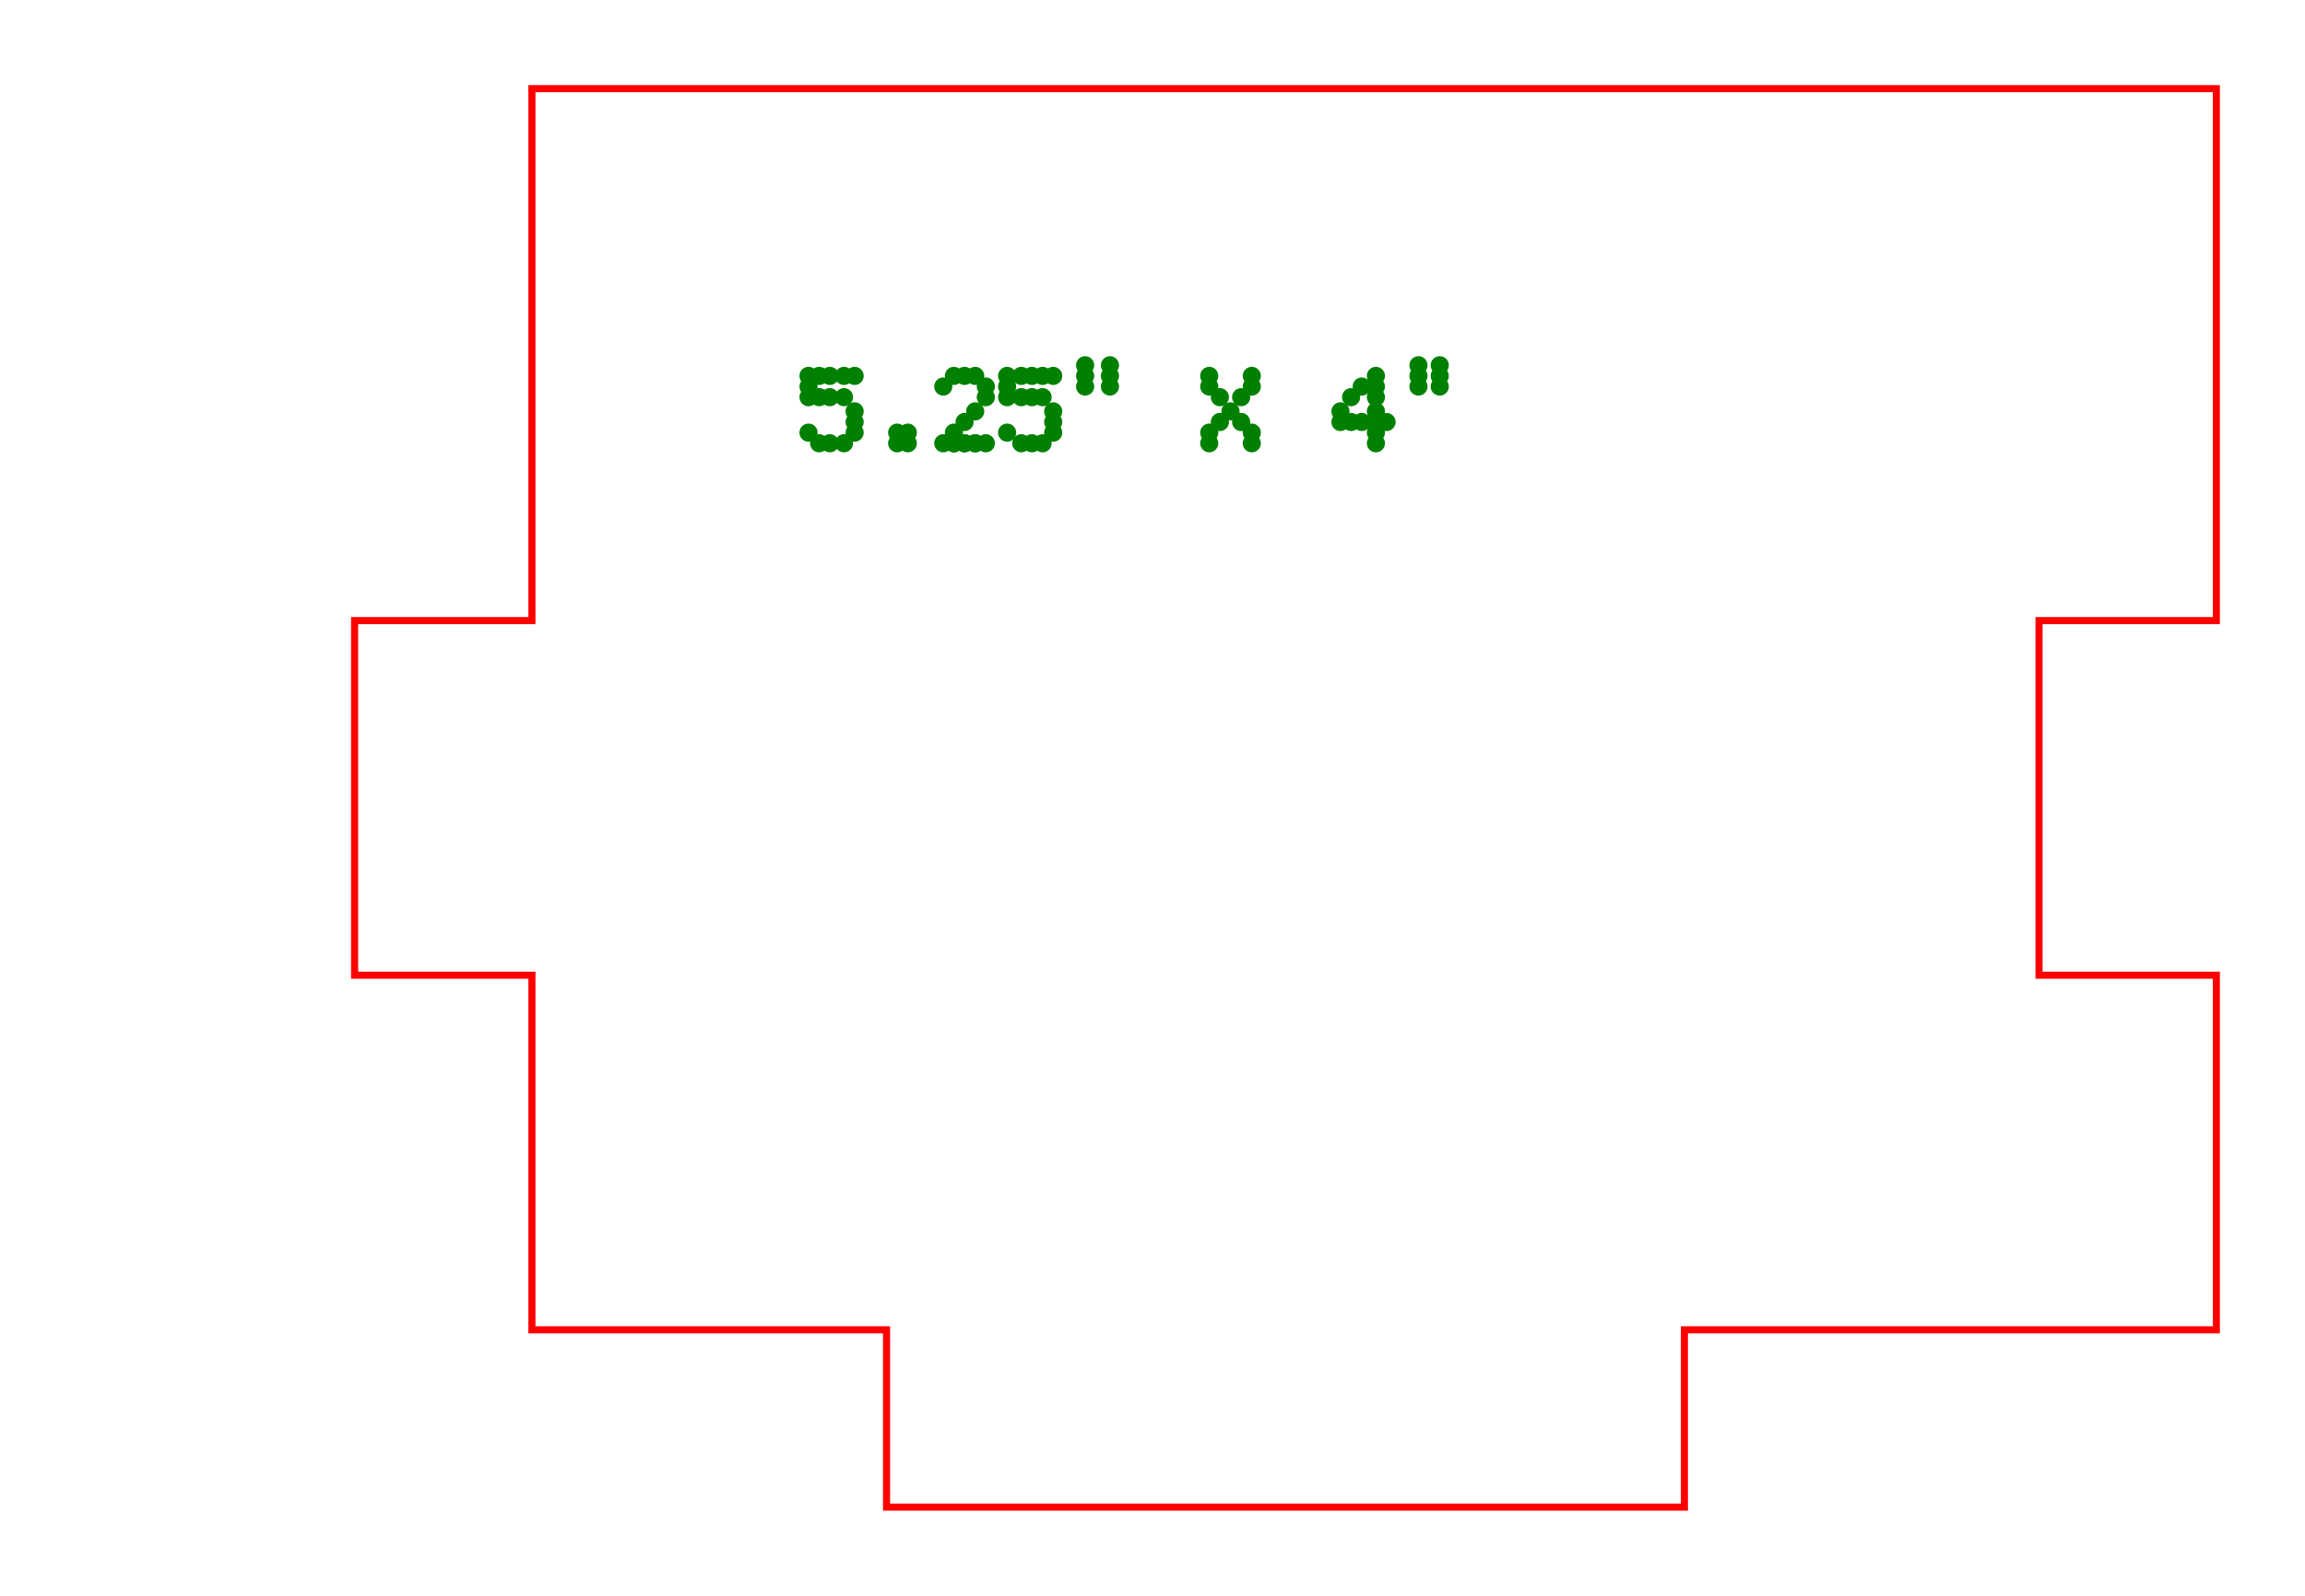 <svg width="650" height="450" viewbox = "0 0 650 450"  xmlns="http://www.w3.org/2000/svg">
<!--<json>{
  "glyph": "0322,0221,0336,0336,0330,0332,0330,0332,0332,0332,0330,0336,0336,0325,01065,01056,01062,01065,01042,01040,01130,01040,01064,01042,",
  "x0": 625,
  "y0": 425,
  "unit": 400,
  "width": 650,
  "height": 450,
  "style": {
    "color0": "black",
    "fill0": "black",
    "line0": 1,
    "color1": "black",
    "fill1": "black",
    "line1": 5,
    "color2": "red",
    "fill2": "red",
    "line2": 2,
    "color3": "#FF7900",
    "fill3": "#FF7900",
    "line3": 2,
    "color4": "yellow",
    "fill4": "yellow",
    "line4": 2,
    "color5": "green",
    "fill5": "green",
    "line5": 2,
    "color6": "blue",
    "fill6": "blue",
    "line6": 2,
    "color7": "purple",
    "fill7": "purple",
    "line7": 2
  },
  "shapes": [
    "0220:0336,0336,0362,0203,0203,0203,0203,0334,0203,0203,0203,0203,0203,0336,0336,0203,0337,0337,0334,0203,0203,0203,0203,0334,0203,0203,0203,0203,0203,0336,0336,0203,0354,0334,0337,0337,0337,0337,",
    "0221:0336,0336,0336,0330,0362,0203,0203,0334,0203,0335,0203,0203,0335,0203,0334,0203,0203,0203,0334,0203,0203,0203,0203,0203,0203,0203,0203,0203,0336,0203,0334,0337,0203,0203,0203,0335,0203,0334,0203,0203,0334,0203,0335,0203,0203,0334,0203,0203,0335,0203,0334,0203,0203,0203,0203,0336,0203,0337,0334,0203,0335,0203,0203,0203,0354,0334,0331,0337,0337,0337,",
    "0222:0336,0336,0330,0330,0330,0330,0334,0336,0362,0203,0203,0203,0334,0203,0335,0203,0203,0203,0203,0336,0203,0335,0337,0203,0334,0203,0203,0203,0334,0203,0203,0203,0334,0203,0335,0203,0203,0335,0203,0334,0203,0203,0203,0334,0203,0203,0203,0334,0203,0335,0203,0203,0203,0203,0336,0203,0335,0337,0203,0334,0203,0203,0203,0334,0203,0203,0203,0334,0203,0335,0203,0203,0335,0203,0334,0203,0203,0203,0354,0337,0337,0337,0331,",
    "01220:0333,0336,0333,0337,0220,",
    "01221:0336,0333,0337,0333,0221,",
    "01222:0336,0333,0337,0333,0222,",
    "01225:0333,0200,0370,0336,0330,0332,0225,0371,",
    "01226:0333,0200,0370,0336,0330,0332,0226,0371,",
    "01227:0333,0200,0227,0320,",
    "01230:0333,0200,0230,",
    "01231:0333,0231,",
    "01232:0333,0232,",
    "01233:0333,0233,",
    "01234:0333,0234,",
    "01235:0333,0200,0336,0330,0332,0235,0331,0333,0337,",
    "01236:0333,0200,0336,0330,0332,0236,0331,0333,0337,",
    "01237:0333,0237,",
    "0240:0220,0336,0331,0333,0336,0321,0335,0342,0335,0335,0342,0335,0330,0330,0332,0332,0337,0337,",
    "01240:0333,0200,0336,0330,0332,0210,0240,0211,0333,0331,0337,",
    "0241:0220,0336,0321,0343,0332,0350,0335,0336,0342,0334,0334,0342,0335,0304,0337,0333,0337,",
    "01241:0333,0200,0336,0332,0330,0210,0241,0211,0333,0331,0337,",
    "0242:0220,0321,0336,0343,0333,0336,0350,0335,0342,0334,0334,0342,0335,0337,0304,0332,0337,",
    "01242:0333,0200,0336,0330,0332,0210,0242,0211,0333,0331,0337,",
    "0243:0220,0336,0331,0332,0336,0321,0343,0332,0350,0334,0336,0342,0335,0335,0342,0337,0334,0334,0335,0304,0332,0330,0330,0337,0337,0333,",
    "01243:0333,0200,0336,0330,0332,0210,0243,0211,0333,0331,0337,",
    "0244:0220,0336,0331,0333,0336,0321,0343,0333,0350,0336,0335,0342,0334,0334,0342,0335,0337,0304,0333,0330,0330,0337,0337,0332,",
    "01244:0333,0200,0336,0330,0332,0210,0244,0211,0333,0331,0337,",
    "0245:0210,0332,0332,0362,0335,0203,0203,0203,0203,0334,0203,0363,0332,0332,0331,0211,",
    "01245:0333,0200,0336,0330,0332,0336,0245,0337,0333,0331,0337,",
    "0246:0210,0332,0332,0335,0306,0336,0330,0335,0335,0335,0321,0362,0203,0335,0335,0203,0364,0331,0350,0335,0337,0366,0333,0333,0333,0333,0334,0334,0334,0334,0367,0335,0336,0342,0334,0334,0342,0330,0330,0330,0330,0335,0335,0335,0304,0337,0211,",
    "01246:0333,0200,0336,0330,0332,0336,0246,",
    "0247:0330,0332,0336,0332,0336,0221,0333,0333,0333,0222,0333,0333,0333,0223,0333,0333,0333,0225,0333,0331,0331,0331,0332,0332,0332,0332,0332,0332,0332,0332,0332,0332,0332,0332,0333,0333,0226,0331,0331,0331,0333,0333,0333,0333,0333,0333,0333,0333,0333,0333,0333,0333,0333,0330,0333,0330,0330,0333,0330,0331,0332,0332,0332,0332,0332,0332,0332,0332,0332,0332,0332,0332,0227,0333,0333,0333,0230,0333,0331,0331,0331,0331,0332,0332,0332,0330,0332,0332,0332,0332,0332,0332,0333,0333,0231,0333,0333,0333,0232,0331,0333,0330,0333,0333,0233,0333,0333,0333,0234,0330,0330,0332,0330,0332,0332,0337,0337,",
    "01247:0333,0200,0336,0330,0332,0220,0336,0247,0337,0331,0333,0337,"
  ]
}</json>-->	<path d = "M625 375 L625 325 L625 275 L575 275 L575 225 L575 175 L625 175 L625 125 L625 75 L625 25 L575 25 L525 25 L475 25 L425 25 L375 25 L325 25 L275 25 L225 25 L175 25 L150 25 L150 75 L150 125 L150 175 L100 175 L100 225 L100 275 L150 275 L150 325 L150 375 L200 375 L250 375 L250 425 L300 425 L350 425 L400 425 L450 425 L475 425 L475 375 L525 375 L575 375 L625 375 Z" stroke = "#ff0000" stroke-width = "2" fill = "none" />    <circle cx="228" cy = "122" r = "1.562" stroke = "#008000" stroke-width = "2" fill = "#008000" />
    <circle cx="231" cy = "125" r = "1.562" stroke = "#008000" stroke-width = "2" fill = "#008000" />
    <circle cx="234" cy = "125" r = "1.562" stroke = "#008000" stroke-width = "2" fill = "#008000" />
    <circle cx="238" cy = "125" r = "1.562" stroke = "#008000" stroke-width = "2" fill = "#008000" />
    <circle cx="241" cy = "122" r = "1.562" stroke = "#008000" stroke-width = "2" fill = "#008000" />
    <circle cx="241" cy = "119" r = "1.562" stroke = "#008000" stroke-width = "2" fill = "#008000" />
    <circle cx="241" cy = "116" r = "1.562" stroke = "#008000" stroke-width = "2" fill = "#008000" />
    <circle cx="238" cy = "112" r = "1.562" stroke = "#008000" stroke-width = "2" fill = "#008000" />
    <circle cx="234" cy = "112" r = "1.562" stroke = "#008000" stroke-width = "2" fill = "#008000" />
    <circle cx="231" cy = "112" r = "1.562" stroke = "#008000" stroke-width = "2" fill = "#008000" />
    <circle cx="228" cy = "112" r = "1.562" stroke = "#008000" stroke-width = "2" fill = "#008000" />
    <circle cx="228" cy = "109" r = "1.562" stroke = "#008000" stroke-width = "2" fill = "#008000" />
    <circle cx="228" cy = "106" r = "1.562" stroke = "#008000" stroke-width = "2" fill = "#008000" />
    <circle cx="231" cy = "106" r = "1.562" stroke = "#008000" stroke-width = "2" fill = "#008000" />
    <circle cx="234" cy = "106" r = "1.562" stroke = "#008000" stroke-width = "2" fill = "#008000" />
    <circle cx="238" cy = "106" r = "1.562" stroke = "#008000" stroke-width = "2" fill = "#008000" />
    <circle cx="241" cy = "106" r = "1.562" stroke = "#008000" stroke-width = "2" fill = "#008000" />
    <circle cx="253" cy = "125" r = "1.562" stroke = "#008000" stroke-width = "2" fill = "#008000" />
    <circle cx="253" cy = "122" r = "1.562" stroke = "#008000" stroke-width = "2" fill = "#008000" />
    <circle cx="256" cy = "122" r = "1.562" stroke = "#008000" stroke-width = "2" fill = "#008000" />
    <circle cx="256" cy = "125" r = "1.562" stroke = "#008000" stroke-width = "2" fill = "#008000" />
    <circle cx="266" cy = "125" r = "1.562" stroke = "#008000" stroke-width = "2" fill = "#008000" />
    <circle cx="269" cy = "125" r = "1.562" stroke = "#008000" stroke-width = "2" fill = "#008000" />
    <circle cx="272" cy = "125" r = "1.562" stroke = "#008000" stroke-width = "2" fill = "#008000" />
    <circle cx="275" cy = "125" r = "1.562" stroke = "#008000" stroke-width = "2" fill = "#008000" />
    <circle cx="278" cy = "125" r = "1.562" stroke = "#008000" stroke-width = "2" fill = "#008000" />
    <circle cx="275" cy = "125" r = "1.562" stroke = "#008000" stroke-width = "2" fill = "#008000" />
    <circle cx="272" cy = "125" r = "1.562" stroke = "#008000" stroke-width = "2" fill = "#008000" />
    <circle cx="269" cy = "125" r = "1.562" stroke = "#008000" stroke-width = "2" fill = "#008000" />
    <circle cx="269" cy = "122" r = "1.562" stroke = "#008000" stroke-width = "2" fill = "#008000" />
    <circle cx="272" cy = "119" r = "1.562" stroke = "#008000" stroke-width = "2" fill = "#008000" />
    <circle cx="275" cy = "116" r = "1.562" stroke = "#008000" stroke-width = "2" fill = "#008000" />
    <circle cx="278" cy = "112" r = "1.562" stroke = "#008000" stroke-width = "2" fill = "#008000" />
    <circle cx="278" cy = "109" r = "1.562" stroke = "#008000" stroke-width = "2" fill = "#008000" />
    <circle cx="275" cy = "106" r = "1.562" stroke = "#008000" stroke-width = "2" fill = "#008000" />
    <circle cx="272" cy = "106" r = "1.562" stroke = "#008000" stroke-width = "2" fill = "#008000" />
    <circle cx="269" cy = "106" r = "1.562" stroke = "#008000" stroke-width = "2" fill = "#008000" />
    <circle cx="266" cy = "109" r = "1.562" stroke = "#008000" stroke-width = "2" fill = "#008000" />
    <circle cx="284" cy = "122" r = "1.562" stroke = "#008000" stroke-width = "2" fill = "#008000" />
    <circle cx="288" cy = "125" r = "1.562" stroke = "#008000" stroke-width = "2" fill = "#008000" />
    <circle cx="291" cy = "125" r = "1.562" stroke = "#008000" stroke-width = "2" fill = "#008000" />
    <circle cx="294" cy = "125" r = "1.562" stroke = "#008000" stroke-width = "2" fill = "#008000" />
    <circle cx="297" cy = "122" r = "1.562" stroke = "#008000" stroke-width = "2" fill = "#008000" />
    <circle cx="297" cy = "119" r = "1.562" stroke = "#008000" stroke-width = "2" fill = "#008000" />
    <circle cx="297" cy = "116" r = "1.562" stroke = "#008000" stroke-width = "2" fill = "#008000" />
    <circle cx="294" cy = "112" r = "1.562" stroke = "#008000" stroke-width = "2" fill = "#008000" />
    <circle cx="291" cy = "112" r = "1.562" stroke = "#008000" stroke-width = "2" fill = "#008000" />
    <circle cx="288" cy = "112" r = "1.562" stroke = "#008000" stroke-width = "2" fill = "#008000" />
    <circle cx="284" cy = "112" r = "1.562" stroke = "#008000" stroke-width = "2" fill = "#008000" />
    <circle cx="284" cy = "109" r = "1.562" stroke = "#008000" stroke-width = "2" fill = "#008000" />
    <circle cx="284" cy = "106" r = "1.562" stroke = "#008000" stroke-width = "2" fill = "#008000" />
    <circle cx="288" cy = "106" r = "1.562" stroke = "#008000" stroke-width = "2" fill = "#008000" />
    <circle cx="291" cy = "106" r = "1.562" stroke = "#008000" stroke-width = "2" fill = "#008000" />
    <circle cx="294" cy = "106" r = "1.562" stroke = "#008000" stroke-width = "2" fill = "#008000" />
    <circle cx="297" cy = "106" r = "1.562" stroke = "#008000" stroke-width = "2" fill = "#008000" />
    <circle cx="306" cy = "109" r = "1.562" stroke = "#008000" stroke-width = "2" fill = "#008000" />
    <circle cx="306" cy = "106" r = "1.562" stroke = "#008000" stroke-width = "2" fill = "#008000" />
    <circle cx="306" cy = "103" r = "1.562" stroke = "#008000" stroke-width = "2" fill = "#008000" />
    <circle cx="313" cy = "103" r = "1.562" stroke = "#008000" stroke-width = "2" fill = "#008000" />
    <circle cx="313" cy = "106" r = "1.562" stroke = "#008000" stroke-width = "2" fill = "#008000" />
    <circle cx="313" cy = "109" r = "1.562" stroke = "#008000" stroke-width = "2" fill = "#008000" />
    <circle cx="341" cy = "125" r = "1.562" stroke = "#008000" stroke-width = "2" fill = "#008000" />
    <circle cx="341" cy = "122" r = "1.562" stroke = "#008000" stroke-width = "2" fill = "#008000" />
    <circle cx="344" cy = "119" r = "1.562" stroke = "#008000" stroke-width = "2" fill = "#008000" />
    <circle cx="347" cy = "116" r = "1.562" stroke = "#008000" stroke-width = "2" fill = "#008000" />
    <circle cx="344" cy = "112" r = "1.562" stroke = "#008000" stroke-width = "2" fill = "#008000" />
    <circle cx="341" cy = "109" r = "1.562" stroke = "#008000" stroke-width = "2" fill = "#008000" />
    <circle cx="341" cy = "106" r = "1.562" stroke = "#008000" stroke-width = "2" fill = "#008000" />
    <circle cx="350" cy = "112" r = "1.562" stroke = "#008000" stroke-width = "2" fill = "#008000" />
    <circle cx="350" cy = "119" r = "1.562" stroke = "#008000" stroke-width = "2" fill = "#008000" />
    <circle cx="353" cy = "122" r = "1.562" stroke = "#008000" stroke-width = "2" fill = "#008000" />
    <circle cx="353" cy = "125" r = "1.562" stroke = "#008000" stroke-width = "2" fill = "#008000" />
    <circle cx="353" cy = "109" r = "1.562" stroke = "#008000" stroke-width = "2" fill = "#008000" />
    <circle cx="353" cy = "106" r = "1.562" stroke = "#008000" stroke-width = "2" fill = "#008000" />
    <circle cx="378" cy = "119" r = "1.562" stroke = "#008000" stroke-width = "2" fill = "#008000" />
    <circle cx="378" cy = "116" r = "1.562" stroke = "#008000" stroke-width = "2" fill = "#008000" />
    <circle cx="381" cy = "112" r = "1.562" stroke = "#008000" stroke-width = "2" fill = "#008000" />
    <circle cx="384" cy = "109" r = "1.562" stroke = "#008000" stroke-width = "2" fill = "#008000" />
    <circle cx="388" cy = "106" r = "1.562" stroke = "#008000" stroke-width = "2" fill = "#008000" />
    <circle cx="388" cy = "109" r = "1.562" stroke = "#008000" stroke-width = "2" fill = "#008000" />
    <circle cx="388" cy = "112" r = "1.562" stroke = "#008000" stroke-width = "2" fill = "#008000" />
    <circle cx="388" cy = "116" r = "1.562" stroke = "#008000" stroke-width = "2" fill = "#008000" />
    <circle cx="388" cy = "119" r = "1.562" stroke = "#008000" stroke-width = "2" fill = "#008000" />
    <circle cx="384" cy = "119" r = "1.562" stroke = "#008000" stroke-width = "2" fill = "#008000" />
    <circle cx="381" cy = "119" r = "1.562" stroke = "#008000" stroke-width = "2" fill = "#008000" />
    <circle cx="391" cy = "119" r = "1.562" stroke = "#008000" stroke-width = "2" fill = "#008000" />
    <circle cx="388" cy = "122" r = "1.562" stroke = "#008000" stroke-width = "2" fill = "#008000" />
    <circle cx="388" cy = "125" r = "1.562" stroke = "#008000" stroke-width = "2" fill = "#008000" />
    <circle cx="400" cy = "109" r = "1.562" stroke = "#008000" stroke-width = "2" fill = "#008000" />
    <circle cx="400" cy = "106" r = "1.562" stroke = "#008000" stroke-width = "2" fill = "#008000" />
    <circle cx="400" cy = "103" r = "1.562" stroke = "#008000" stroke-width = "2" fill = "#008000" />
    <circle cx="406" cy = "103" r = "1.562" stroke = "#008000" stroke-width = "2" fill = "#008000" />
    <circle cx="406" cy = "106" r = "1.562" stroke = "#008000" stroke-width = "2" fill = "#008000" />
    <circle cx="406" cy = "109" r = "1.562" stroke = "#008000" stroke-width = "2" fill = "#008000" />
</svg>